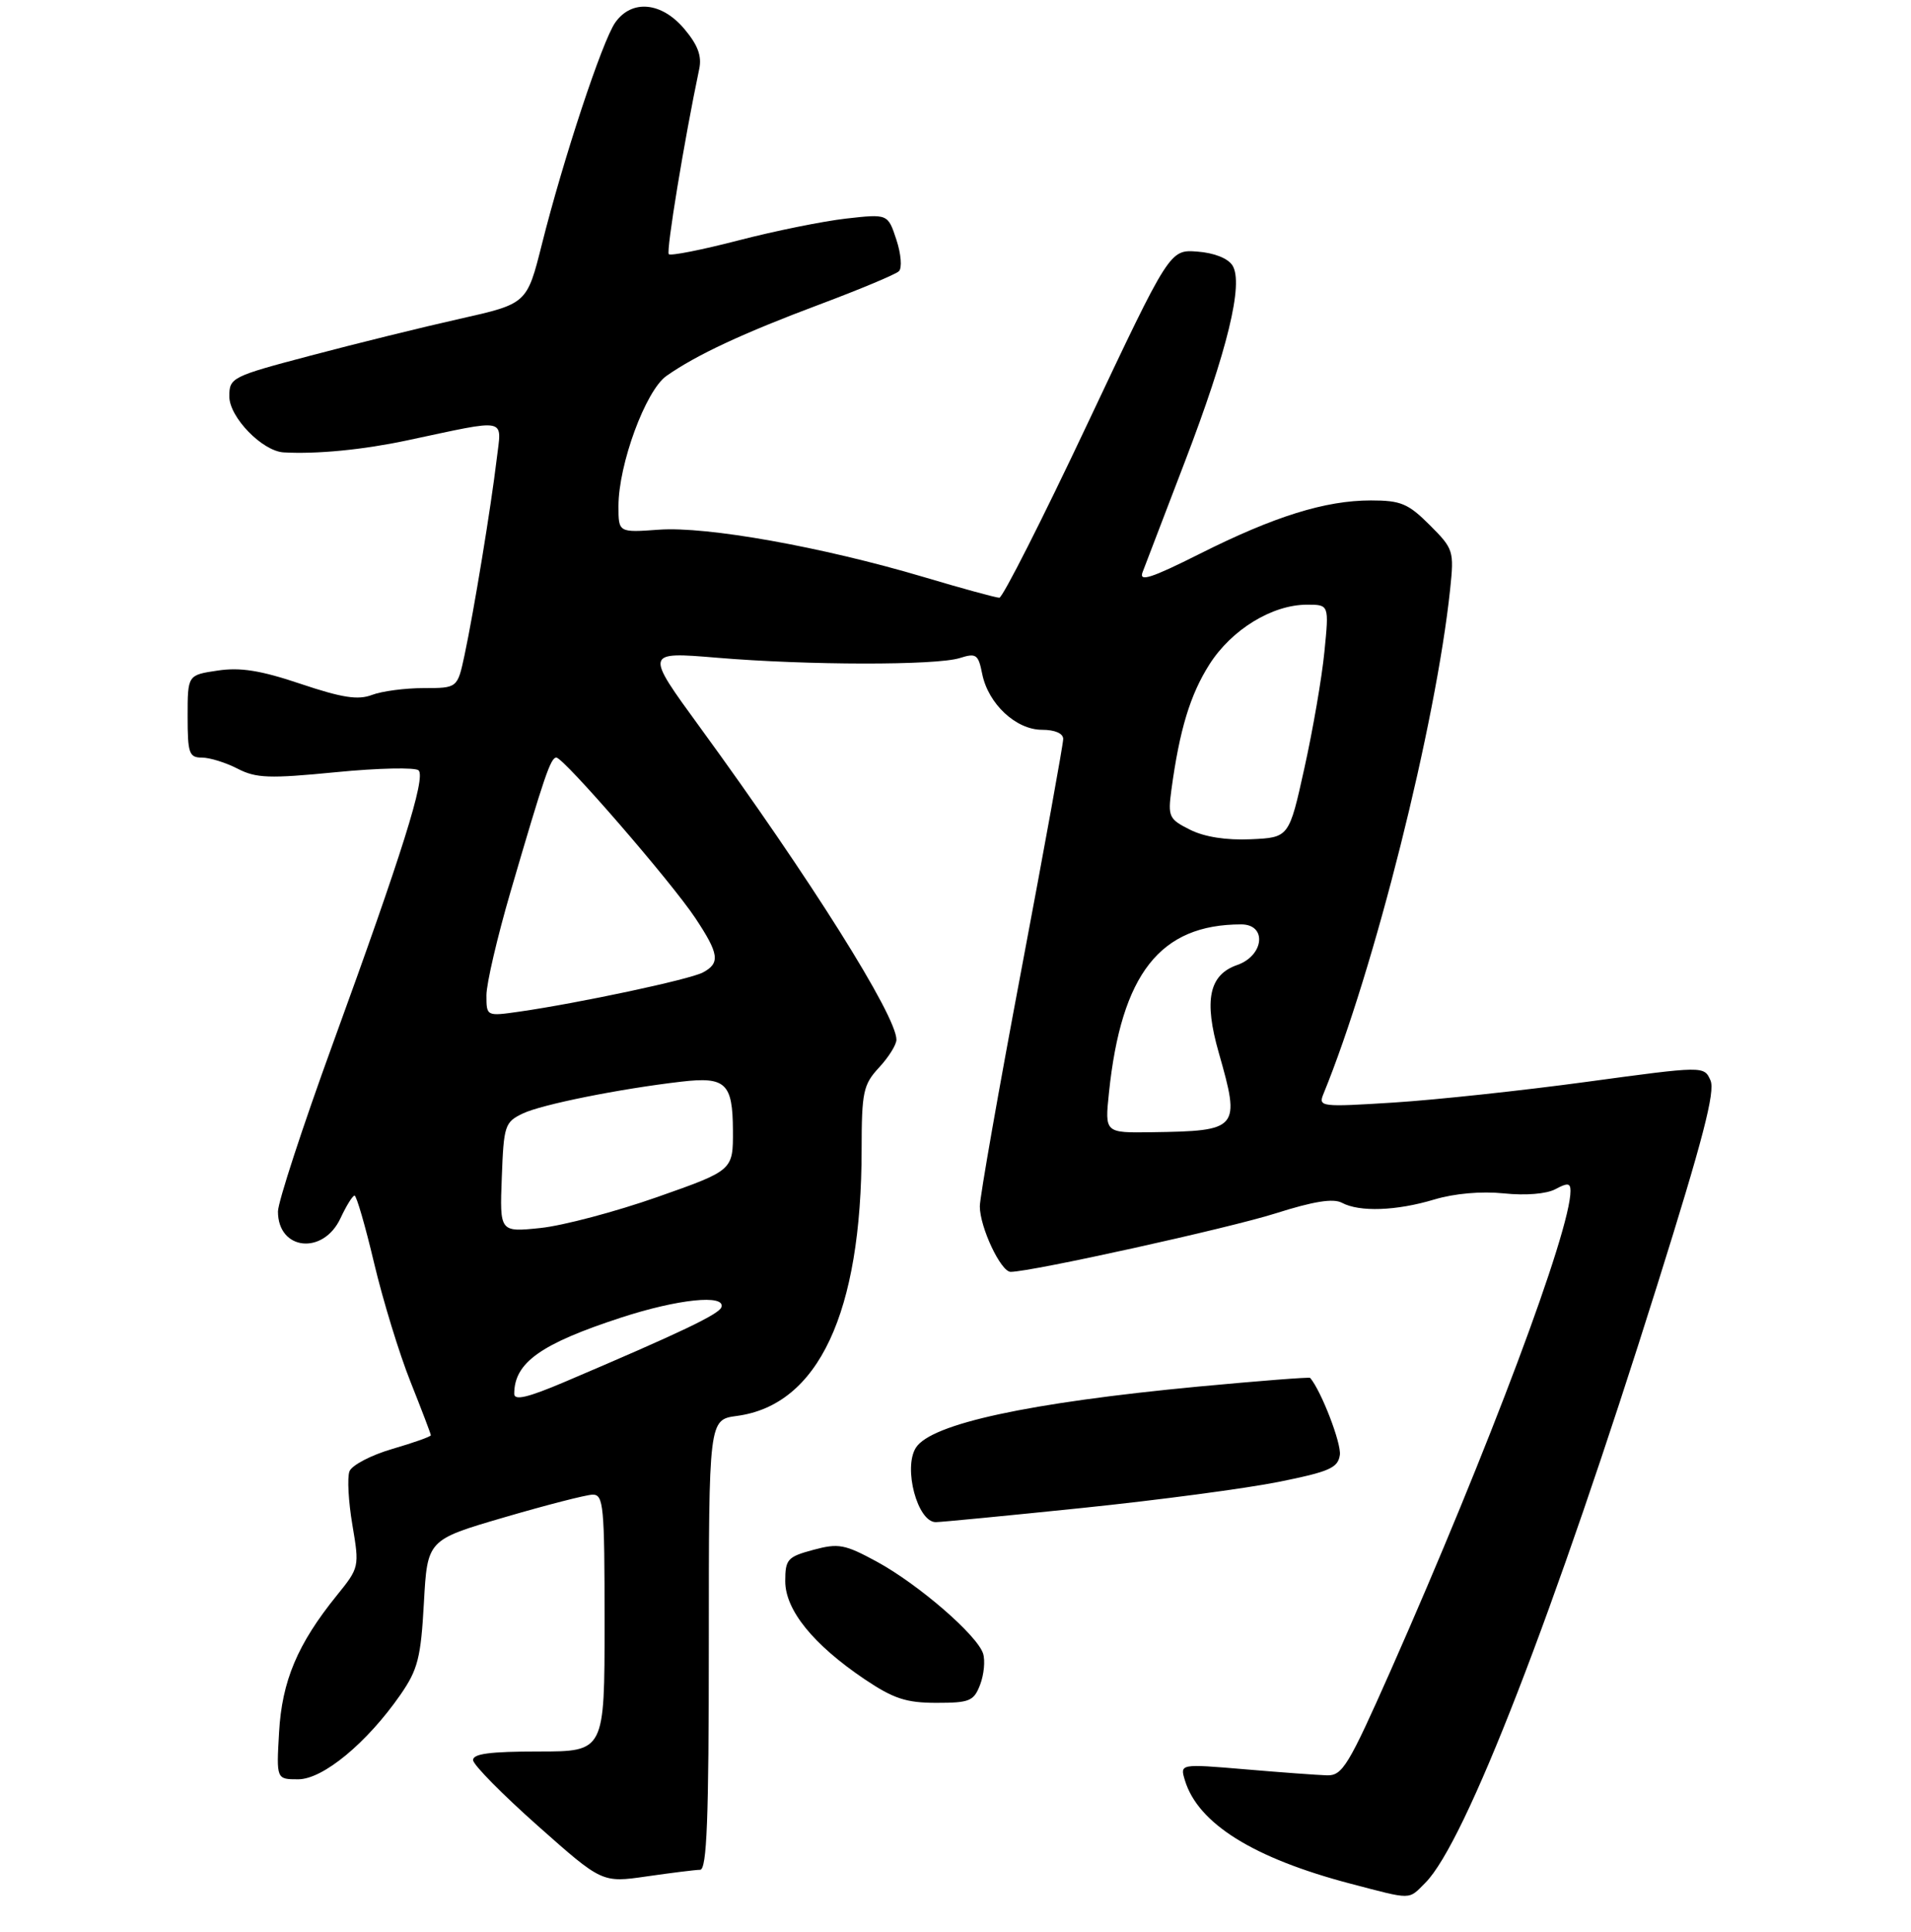 <?xml version="1.0" encoding="UTF-8" standalone="no"?>
<!DOCTYPE svg PUBLIC "-//W3C//DTD SVG 1.1//EN" "http://www.w3.org/Graphics/SVG/1.1/DTD/svg11.dtd" >
<svg xmlns="http://www.w3.org/2000/svg" xmlns:xlink="http://www.w3.org/1999/xlink" version="1.1" viewBox="0 0 275 278">
 <g >
 <path fill="currentColor"
d=" M 205.12 270.88 C 210.85 265.15 223.63 232.22 238.50 184.84 C 245.06 163.94 246.86 157.01 246.14 155.43 C 245.21 153.36 245.21 153.36 228.35 155.65 C 219.08 156.91 206.59 158.25 200.58 158.63 C 190.09 159.29 189.69 159.25 190.44 157.41 C 197.75 139.56 206.64 104.14 208.68 84.79 C 209.26 79.25 209.17 78.97 205.74 75.54 C 202.65 72.45 201.58 72.00 197.28 72.00 C 190.72 72.00 183.38 74.29 172.63 79.69 C 165.64 83.20 163.87 83.76 164.42 82.33 C 164.80 81.32 167.53 74.20 170.48 66.50 C 176.64 50.43 178.98 40.79 177.36 38.20 C 176.72 37.17 174.72 36.38 172.31 36.20 C 168.33 35.90 168.33 35.90 156.50 60.95 C 150.00 74.73 144.28 86.00 143.81 86.00 C 143.33 86.00 138.42 84.66 132.89 83.01 C 118.30 78.68 101.69 75.71 94.83 76.21 C 89.00 76.63 89.00 76.63 89.00 72.83 C 89.00 66.81 92.91 56.20 95.90 54.09 C 100.21 51.06 106.90 47.94 117.98 43.79 C 123.76 41.62 128.89 39.48 129.36 39.02 C 129.83 38.56 129.67 36.53 128.99 34.48 C 127.77 30.77 127.77 30.77 121.74 31.45 C 118.42 31.83 111.44 33.24 106.22 34.60 C 101.00 35.95 96.51 36.84 96.24 36.57 C 95.84 36.17 98.47 20.15 100.62 9.93 C 101.02 8.07 100.42 6.47 98.49 4.18 C 95.21 0.27 90.91 -0.13 88.53 3.25 C 86.68 5.88 81.05 22.90 77.98 35.14 C 75.83 43.70 75.83 43.70 66.17 45.87 C 60.85 47.06 51.21 49.44 44.75 51.15 C 33.31 54.17 33.00 54.33 33.00 57.04 C 33.00 60.03 37.75 64.92 40.83 65.09 C 45.59 65.36 52.23 64.71 58.50 63.38 C 73.37 60.23 72.19 59.98 71.47 66.11 C 70.66 72.91 68.18 88.02 66.85 94.25 C 65.83 99.00 65.83 99.00 60.98 99.00 C 58.31 99.00 54.96 99.44 53.54 99.98 C 51.53 100.75 49.25 100.40 43.29 98.40 C 37.50 96.45 34.58 95.99 31.32 96.48 C 27.00 97.12 27.00 97.12 27.00 103.06 C 27.00 108.38 27.21 109.00 29.05 109.00 C 30.18 109.00 32.49 109.72 34.18 110.59 C 36.85 111.97 38.73 112.04 48.34 111.10 C 54.43 110.50 59.79 110.39 60.24 110.84 C 61.29 111.89 57.88 122.75 47.89 150.18 C 43.55 162.10 40.00 172.96 40.00 174.31 C 40.00 179.91 46.52 180.61 49.00 175.27 C 49.83 173.50 50.73 172.03 51.02 172.02 C 51.30 172.01 52.57 176.39 53.84 181.75 C 55.11 187.11 57.47 194.80 59.08 198.83 C 60.68 202.85 62.00 206.31 62.00 206.50 C 62.00 206.70 59.50 207.58 56.45 208.47 C 53.40 209.36 50.63 210.81 50.29 211.69 C 49.95 212.58 50.14 216.05 50.71 219.40 C 51.73 225.45 51.72 225.53 48.44 229.58 C 42.82 236.53 40.57 241.87 40.16 249.25 C 39.77 256.00 39.77 256.00 42.91 256.00 C 46.48 256.00 52.80 250.77 57.62 243.84 C 60.13 240.21 60.56 238.54 61.00 230.62 C 61.50 221.55 61.50 221.55 72.50 218.33 C 78.55 216.56 84.29 215.08 85.25 215.05 C 86.86 215.00 87.00 216.53 87.00 233.50 C 87.00 252.00 87.00 252.00 77.50 252.00 C 70.52 252.00 68.02 252.33 68.08 253.25 C 68.12 253.94 72.32 258.19 77.40 262.70 C 86.64 270.90 86.64 270.90 93.07 269.97 C 96.61 269.46 100.06 269.03 100.75 269.02 C 101.72 269.00 102.00 261.85 102.00 236.63 C 102.00 204.26 102.00 204.26 106.04 203.72 C 117.77 202.15 123.97 188.90 123.99 165.40 C 124.00 157.08 124.22 156.06 126.50 153.59 C 127.88 152.11 129.00 150.31 129.00 149.59 C 129.00 146.13 116.56 126.35 100.72 104.63 C 92.80 93.77 92.80 93.77 103.15 94.63 C 116.25 95.73 134.70 95.75 138.11 94.68 C 140.48 93.93 140.78 94.14 141.34 96.95 C 142.20 101.26 146.20 105.00 149.95 105.00 C 151.81 105.00 153.00 105.52 153.00 106.32 C 153.00 107.05 150.30 121.94 147.00 139.42 C 143.70 156.89 141.00 172.26 141.00 173.56 C 141.00 176.57 144.03 183.00 145.44 182.99 C 148.50 182.97 176.83 176.71 183.55 174.58 C 189.03 172.84 191.85 172.39 193.10 173.05 C 195.64 174.41 200.95 174.22 206.40 172.58 C 209.30 171.71 213.17 171.37 216.40 171.70 C 219.54 172.03 222.55 171.78 223.84 171.09 C 225.58 170.15 226.00 170.20 226.00 171.35 C 226.00 177.09 214.28 208.35 200.15 240.29 C 194.05 254.05 193.18 255.49 190.96 255.43 C 189.61 255.39 184.29 255.00 179.15 254.56 C 169.79 253.77 169.79 253.77 170.51 256.14 C 172.39 262.37 180.38 267.35 194.35 271.02 C 203.34 273.37 202.62 273.38 205.12 270.88 Z  M 141.05 242.37 C 141.60 240.92 141.79 238.92 141.47 237.91 C 140.63 235.27 132.17 227.95 126.20 224.70 C 121.56 222.18 120.67 222.01 117.03 222.99 C 113.32 223.99 113.00 224.35 113.00 227.50 C 113.00 231.65 117.03 236.62 124.43 241.61 C 128.58 244.40 130.41 245.00 134.76 245.00 C 139.55 245.00 140.14 244.75 141.05 242.37 Z  M 155.75 216.96 C 166.61 215.84 179.32 214.15 184.00 213.21 C 191.32 211.74 192.54 211.20 192.81 209.33 C 193.04 207.67 190.15 200.16 188.54 198.25 C 188.43 198.11 181.17 198.68 172.42 199.50 C 148.00 201.82 133.99 204.85 131.80 208.29 C 129.95 211.20 132.03 219.00 134.66 219.00 C 135.40 219.00 144.89 218.08 155.75 216.96 Z  M 74.00 200.54 C 74.00 196.06 77.80 193.35 89.38 189.57 C 97.56 186.90 104.44 186.19 103.81 188.08 C 103.47 189.09 97.96 191.72 81.25 198.83 C 75.93 201.09 74.00 201.54 74.00 200.54 Z  M 72.21 169.41 C 72.49 161.91 72.64 161.45 75.25 160.20 C 77.96 158.91 89.14 156.66 98.02 155.63 C 104.43 154.88 105.44 155.83 105.47 162.64 C 105.50 168.39 105.50 168.39 94.58 172.23 C 88.58 174.34 81.02 176.34 77.79 176.68 C 71.91 177.29 71.91 177.29 72.21 169.41 Z  M 159.58 157.25 C 161.36 140.11 166.94 133.00 178.62 133.00 C 182.36 133.00 181.91 137.49 178.04 138.84 C 173.98 140.25 173.22 143.90 175.39 151.48 C 178.52 162.45 178.30 162.72 165.74 162.90 C 158.98 163.00 158.98 163.00 159.58 157.25 Z  M 70.00 143.19 C 70.00 141.53 71.56 134.84 73.46 128.33 C 78.36 111.57 79.24 109.00 80.06 109.00 C 81.11 109.00 96.62 126.90 100.06 132.09 C 103.48 137.24 103.67 138.57 101.16 139.91 C 99.29 140.92 83.32 144.32 74.75 145.55 C 70.00 146.23 70.00 146.23 70.00 143.19 Z  M 171.26 119.38 C 168.21 117.86 168.05 117.51 168.57 113.63 C 169.74 105.01 171.26 99.98 174.03 95.61 C 177.22 90.58 183.07 87.00 188.09 87.00 C 191.26 87.00 191.26 87.00 190.59 93.75 C 190.23 97.46 188.93 105.00 187.71 110.50 C 185.50 120.50 185.50 120.50 180.00 120.75 C 176.48 120.91 173.33 120.42 171.26 119.38 Z "/>
</g>
</svg>
